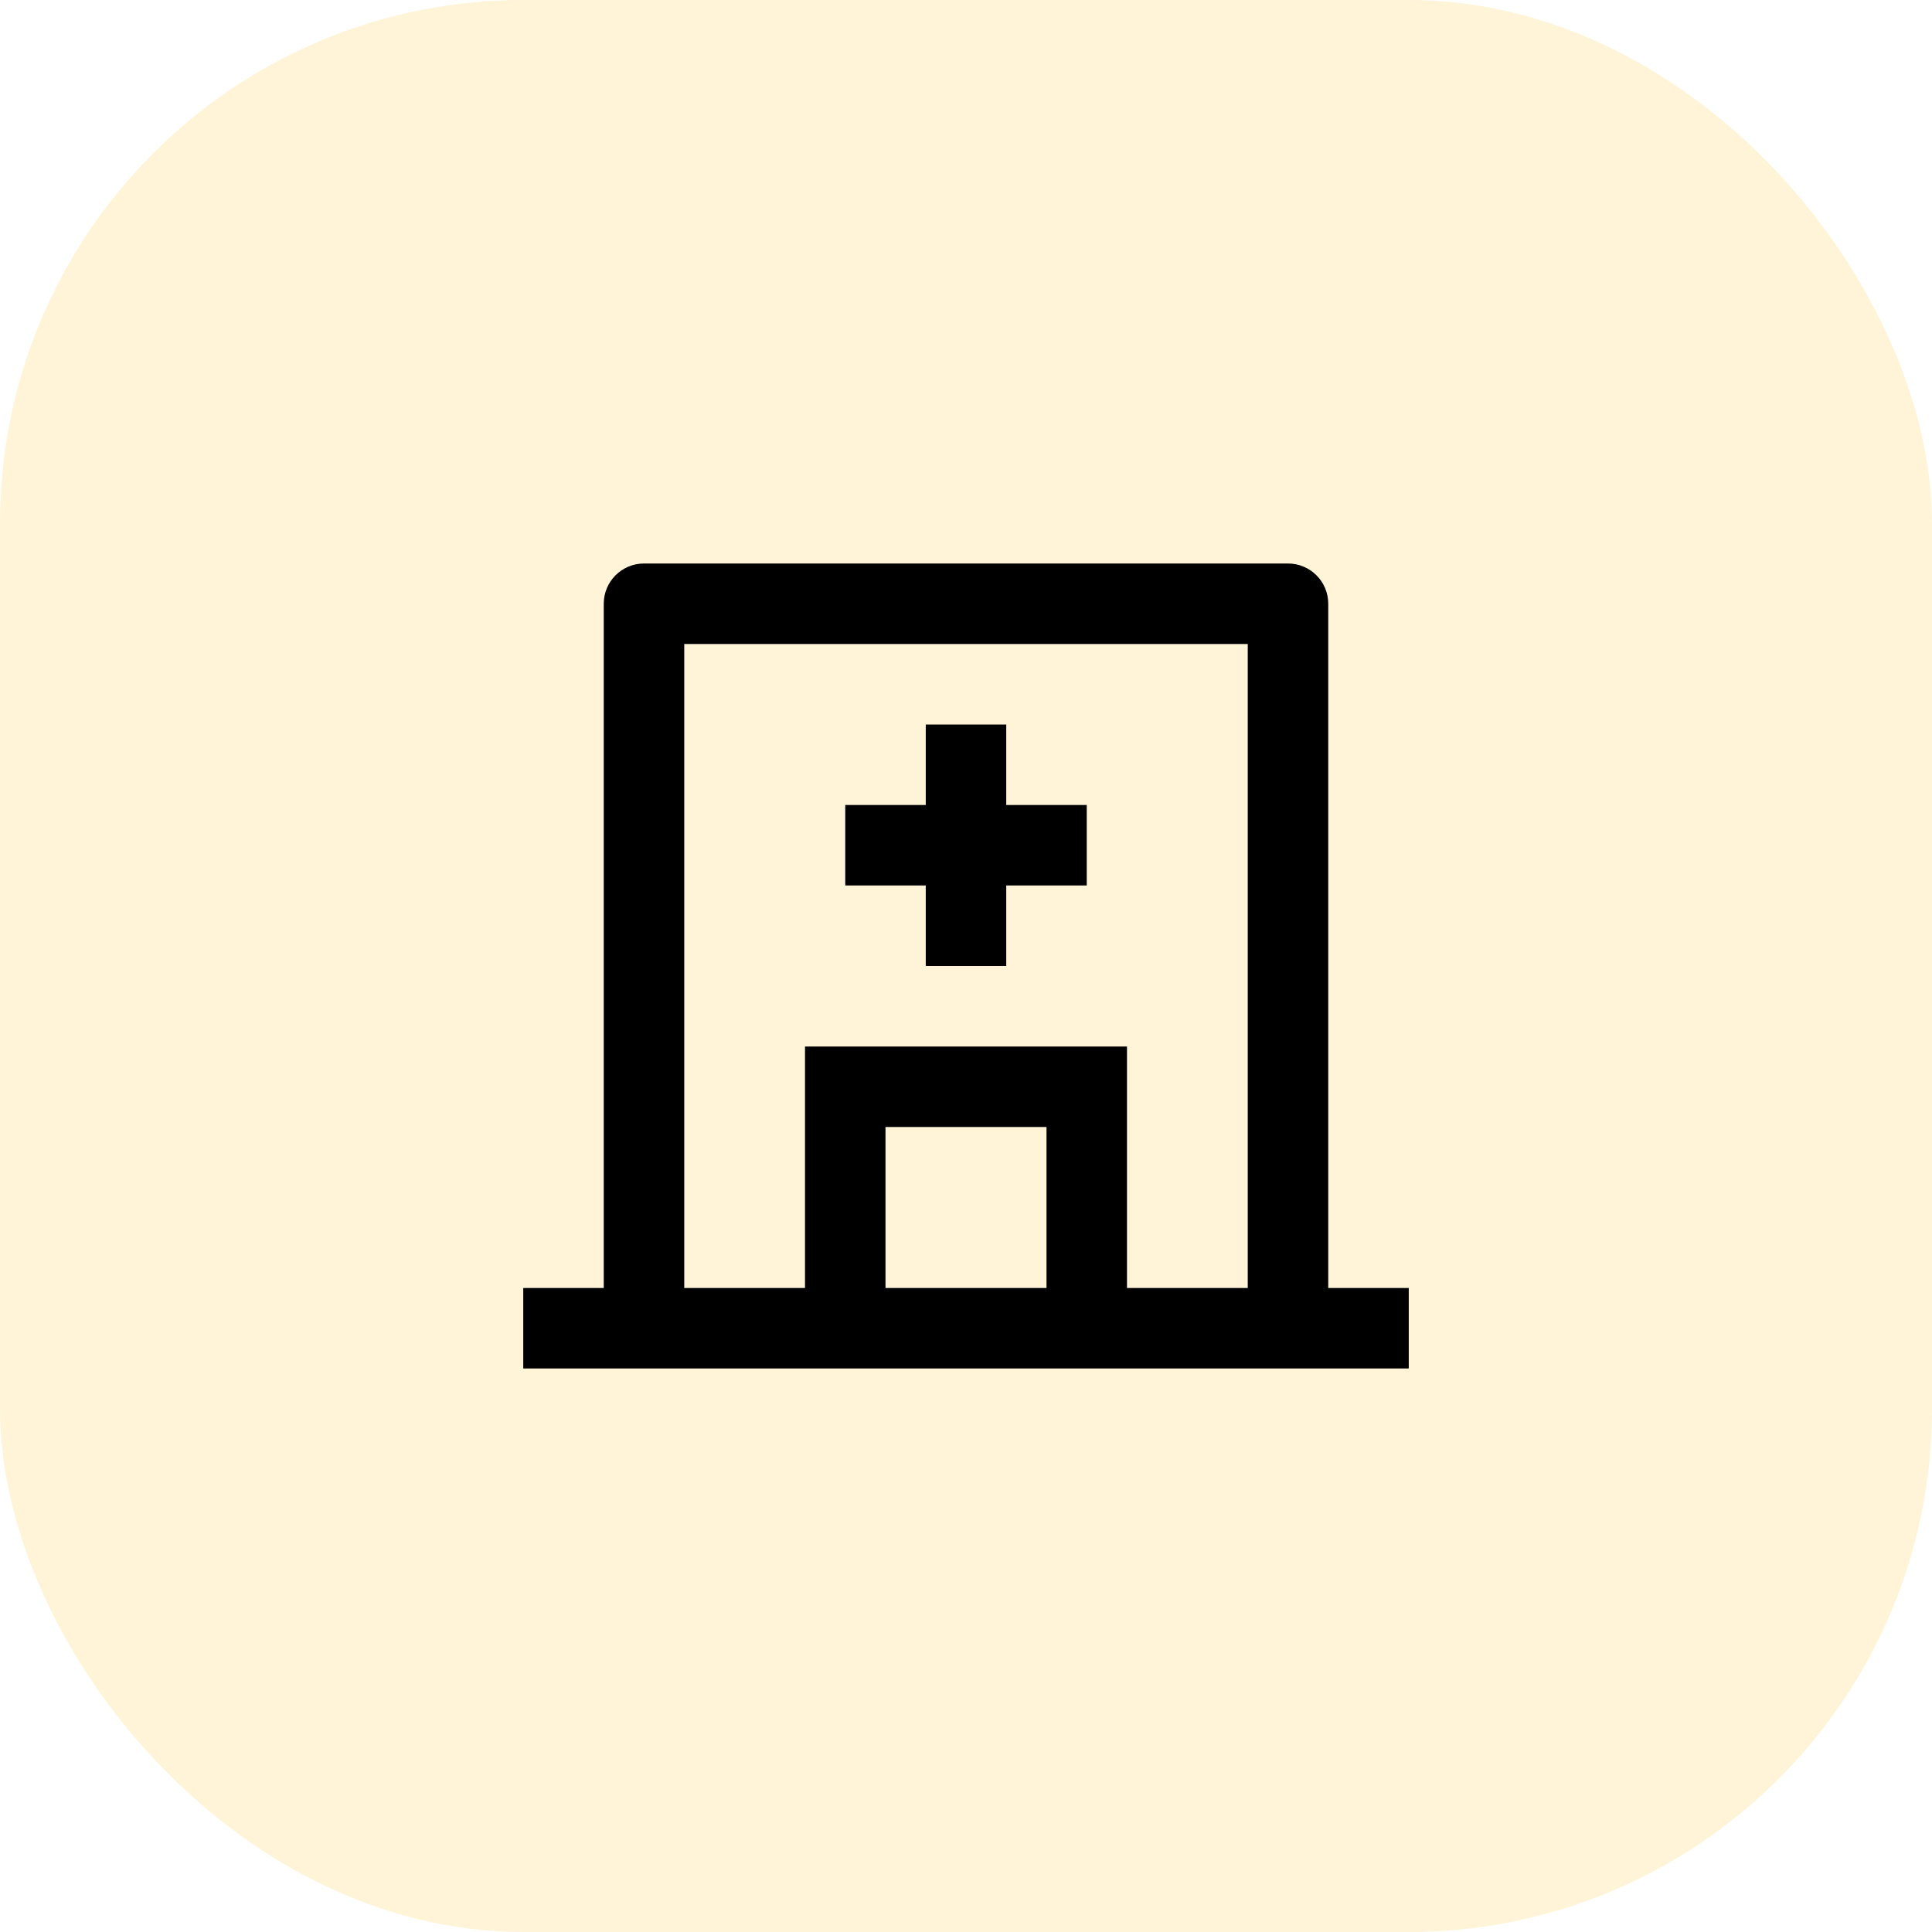 <svg width="48" height="48" viewBox="0 0 48 48" fill="none" xmlns="http://www.w3.org/2000/svg">
<rect width="48" height="48" rx="13" fill="#FFDA79" fill-opacity="0.297"/>
<path fill-rule="evenodd" clip-rule="evenodd" d="M33 32H35V34H13V32H15V15C15 14.448 15.448 14 16 14H32C32.552 14 33 14.448 33 15V32ZM20 26V32H17V16H31V32H28V26H20ZM26 32H22V28H26V32ZM23 18V20H21V22H23V24H25V22H27V20H25V18H23Z" fill="black"/>
</svg>
